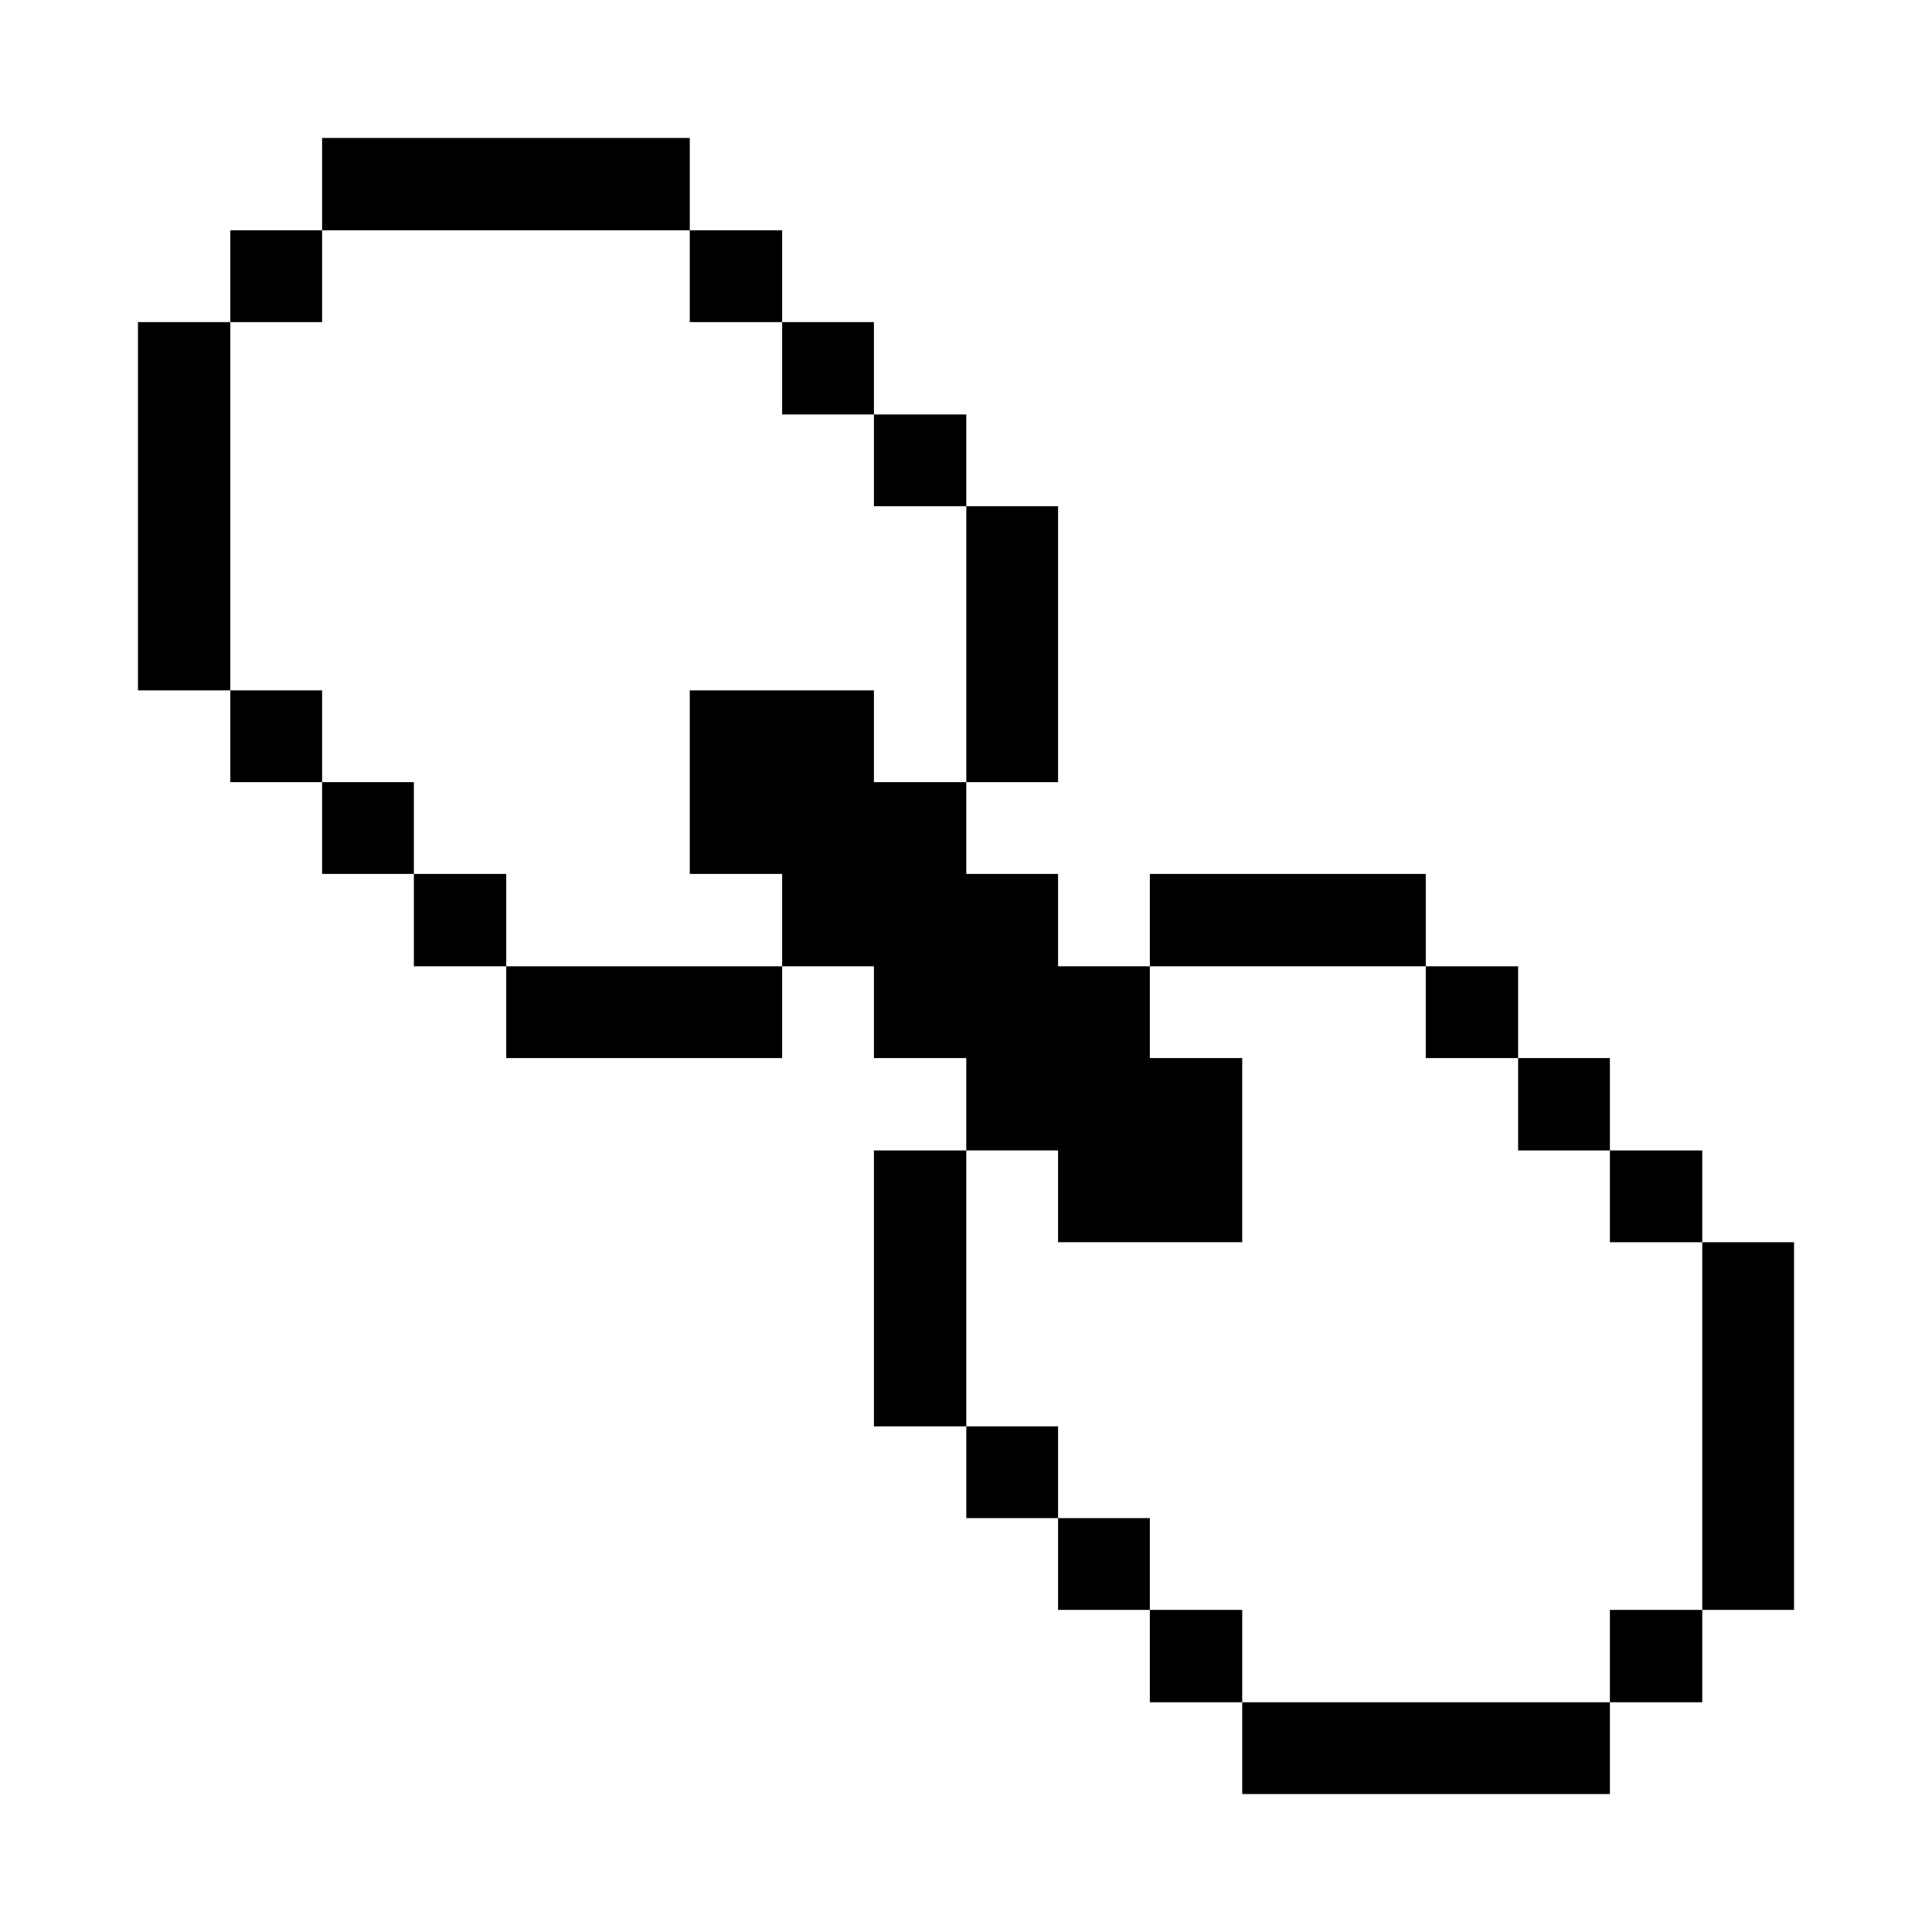 <svg xmlns="http://www.w3.org/2000/svg" viewBox="0 0 100 100" id="Interface-Essential-Link--Streamline-Pixel" height="100" width="100"><desc>Interface Essential Link Streamline Icon: https://streamlinehq.com</desc><title>interface-essential-link</title><g><path d="M88.109 64.297h4.75v19.031h-4.75Z" fill="#000000" stroke-width="3.125"></path><path d="M83.328 83.328h4.781v4.781h-4.781Z" fill="#000000" stroke-width="3.125"></path><path d="M83.328 59.547h4.781v4.75h-4.781Z" fill="#000000" stroke-width="3.125"></path><path d="M78.578 54.766h4.75v4.781h-4.75Z" fill="#000000" stroke-width="3.125"></path><path d="M64.297 88.109h19.031v4.75h-19.031Z" fill="#000000" stroke-width="3.125"></path><path d="M73.797 50.016h4.781v4.75h-4.781Z" fill="#000000" stroke-width="3.125"></path><path d="M59.516 45.234h14.281v4.781h-14.281Z" fill="#000000" stroke-width="3.125"></path><path d="M59.516 83.328h4.781v4.781h-4.781Z" fill="#000000" stroke-width="3.125"></path><path d="M54.766 78.578h4.75v4.75h-4.75Z" fill="#000000" stroke-width="3.125"></path><path d="m45.234 35.734 -9.531 0 0 9.5 4.781 0 0 4.781 4.75 0 0 4.75 4.781 0 0 4.781 4.75 0 0 4.75 9.531 0 0 -9.531 -4.781 0 0 -4.75 -4.75 0 0 -4.781 -4.75 0 0 -4.75 -4.781 0 0 -4.75z" fill="#000000" stroke-width="3.125"></path><path d="M50.016 73.828h4.75v4.75h-4.75Z" fill="#000000" stroke-width="3.125"></path><path d="M50.016 26.203h4.75v14.281h-4.75Z" fill="#000000" stroke-width="3.125"></path><path d="M45.234 59.547h4.781v14.281h-4.781Z" fill="#000000" stroke-width="3.125"></path><path d="M45.234 21.453h4.781v4.75h-4.781Z" fill="#000000" stroke-width="3.125"></path><path d="M40.484 16.672h4.75v4.781h-4.75Z" fill="#000000" stroke-width="3.125"></path><path d="M35.703 11.922h4.781v4.75h-4.781Z" fill="#000000" stroke-width="3.125"></path><path d="M26.203 50.016h14.281v4.75h-14.281Z" fill="#000000" stroke-width="3.125"></path><path d="M21.422 45.234h4.781v4.781h-4.781Z" fill="#000000" stroke-width="3.125"></path><path d="M16.672 7.141h19.031v4.781h-19.031Z" fill="#000000" stroke-width="3.125"></path><path d="M16.672 40.484h4.75v4.75h-4.75Z" fill="#000000" stroke-width="3.125"></path><path d="M11.922 35.734h4.75v4.75h-4.75Z" fill="#000000" stroke-width="3.125"></path><path d="M11.922 11.922h4.75v4.75h-4.75Z" fill="#000000" stroke-width="3.125"></path><path d="M7.141 16.672h4.781v19.062h-4.781Z" fill="#000000" stroke-width="3.125"></path></g></svg>